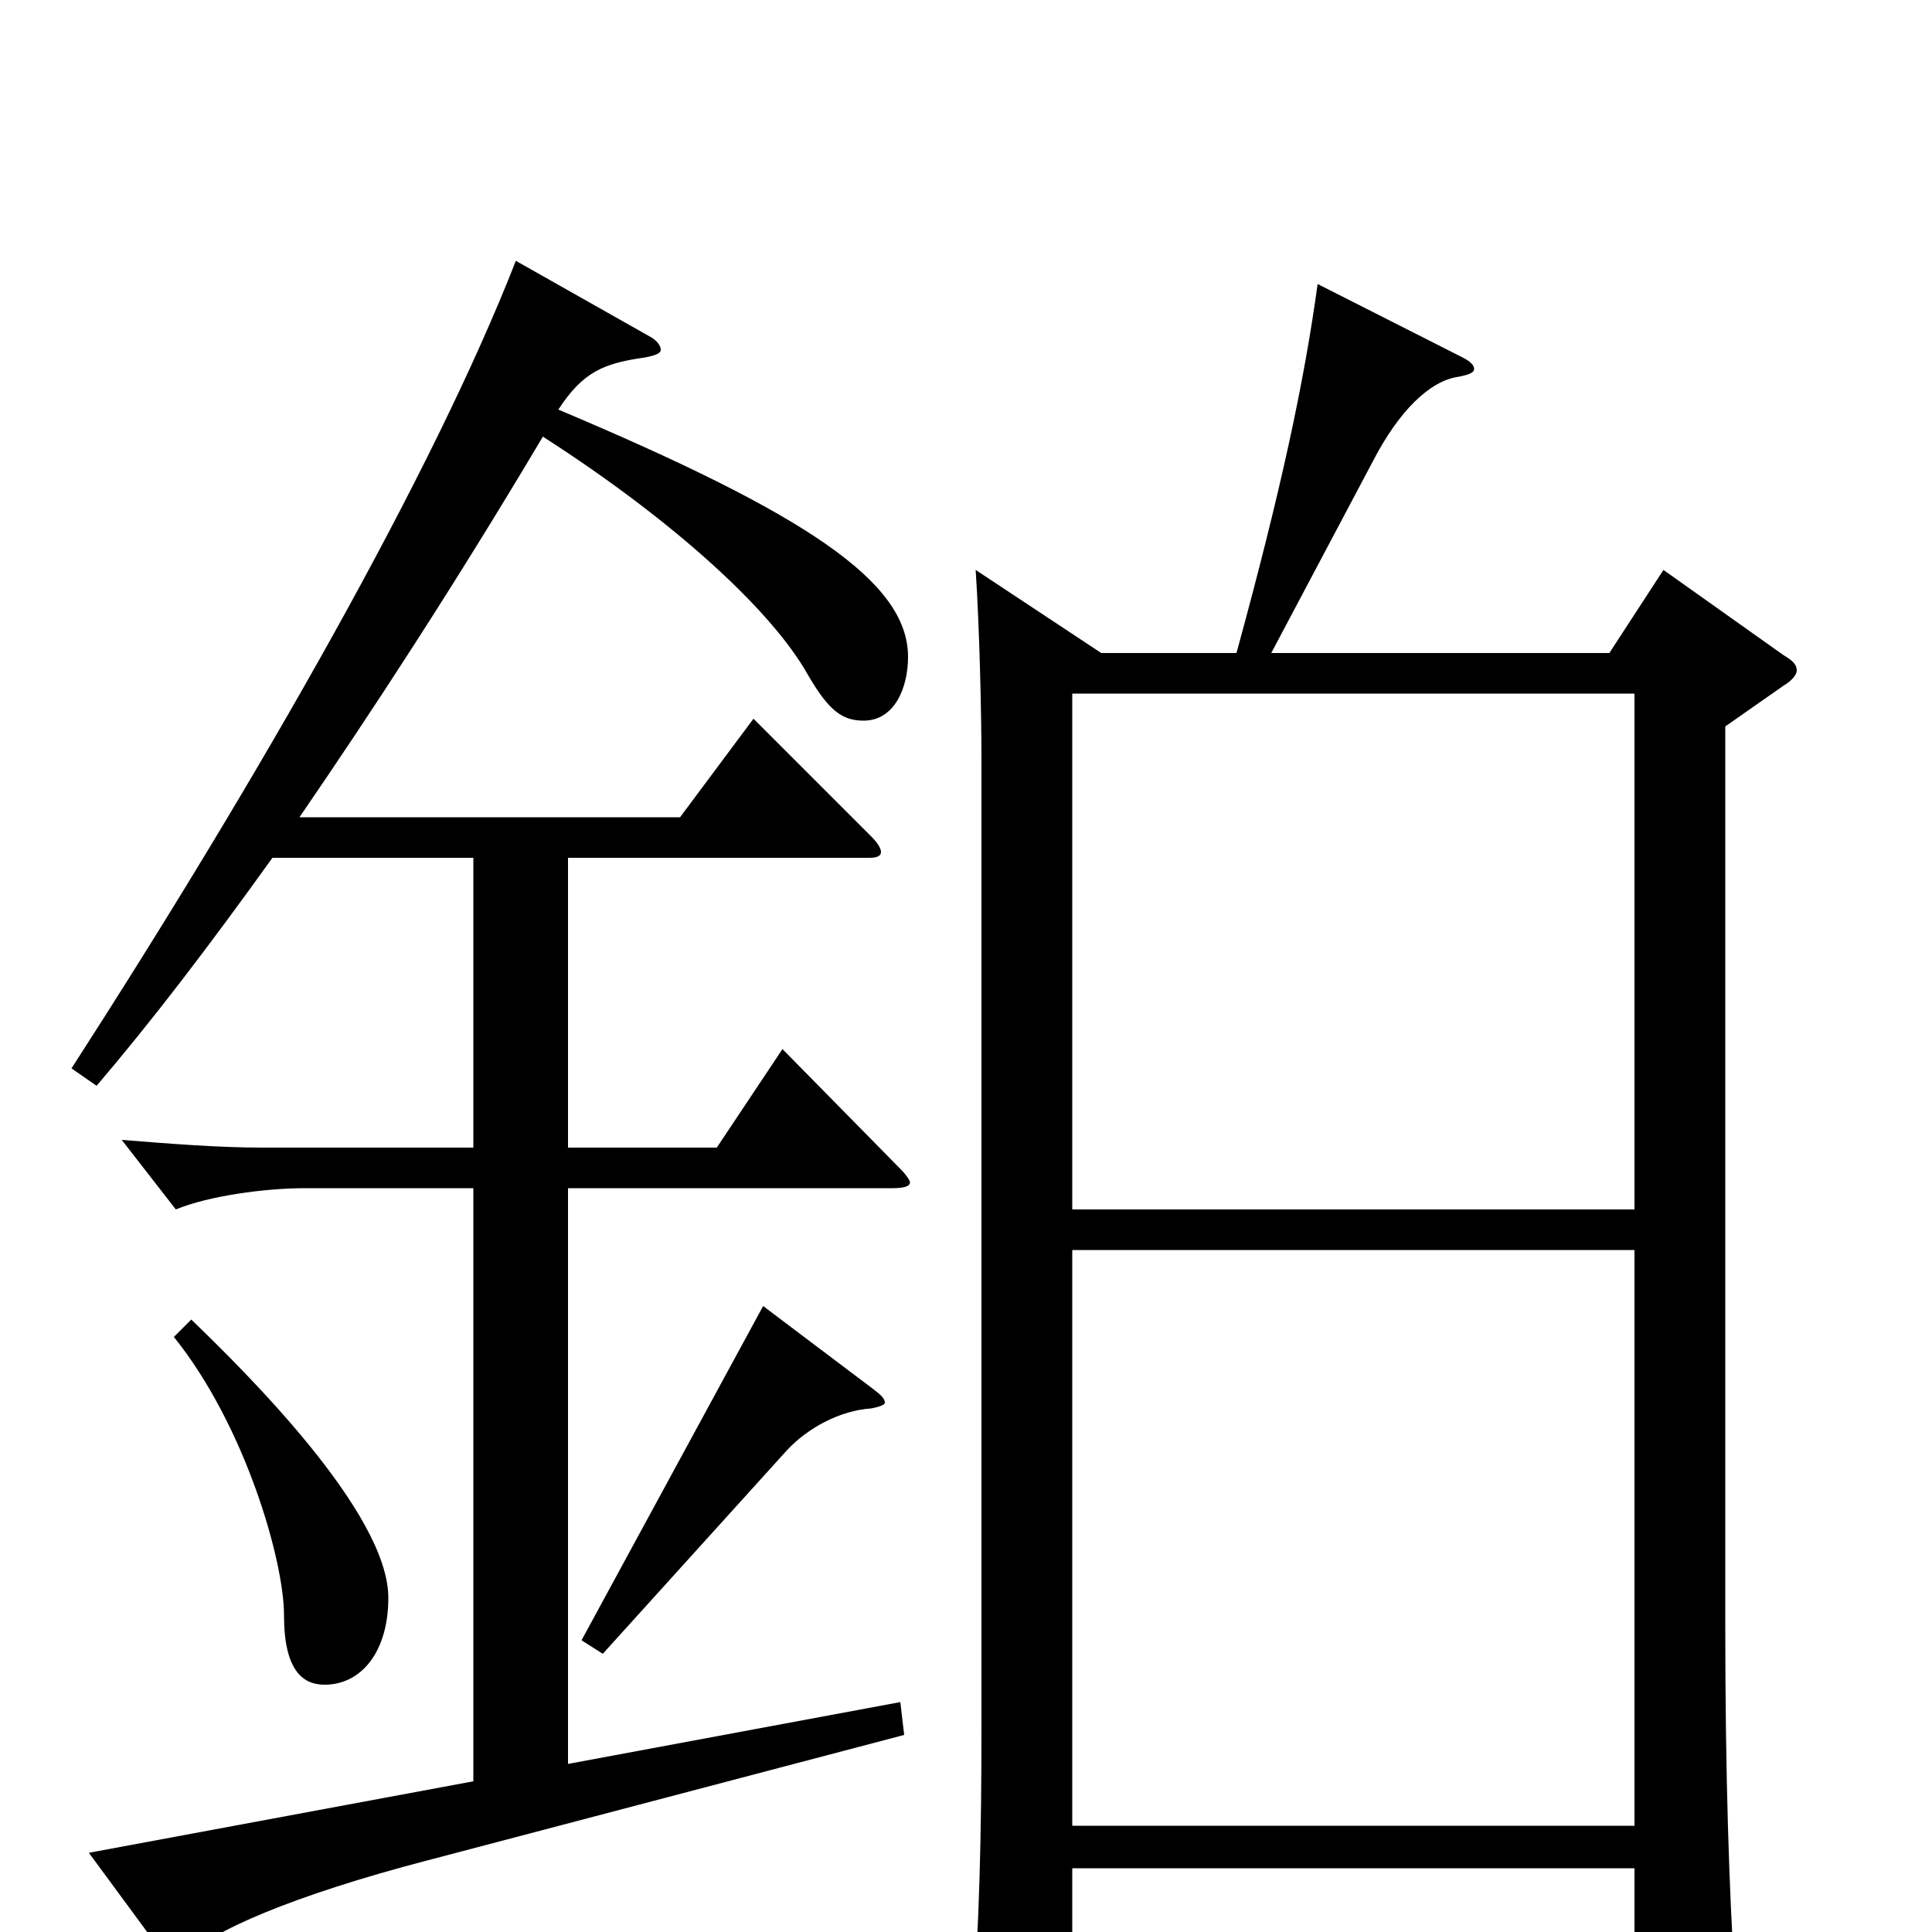 <svg xmlns="http://www.w3.org/2000/svg" viewBox="0 -1000 1000 1000">
	<path fill="#000000" d="M861 -705L833 -662H658L711 -762C724 -787 740 -803 755 -805C760 -806 763 -807 763 -809C763 -811 761 -813 757 -815L682 -853C675 -802 663 -746 640 -662H570L505 -705C507 -675 508 -630 508 -607V-105C508 -51 507 -5 503 49V56C503 63 504 66 509 66C513 66 520 63 531 58C553 47 555 44 555 32V-33H846V52C846 61 847 65 854 65C858 65 865 63 874 59C895 50 898 46 898 33V25C895 -20 893 -82 893 -158V-624L923 -645C928 -648 930 -651 930 -653C930 -656 928 -658 923 -661ZM555 -374V-641H846V-374ZM555 -55V-353H846V-55ZM466 -119L294 -87V-385H462C468 -385 471 -386 471 -388C471 -389 469 -392 466 -395L405 -457L371 -406H294V-556H450C454 -556 456 -557 456 -559C456 -561 454 -564 451 -567L390 -628L352 -577H155C192 -631 234 -695 281 -774C351 -729 400 -683 418 -651C429 -632 436 -627 447 -627C463 -627 470 -644 470 -660C470 -699 417 -734 289 -788C302 -808 313 -812 334 -815C339 -816 342 -817 342 -819C342 -821 340 -824 336 -826L267 -865C224 -755 135 -599 37 -447L50 -438C79 -472 108 -510 141 -556H245V-406H136C113 -406 88 -408 63 -410L91 -374C108 -381 137 -385 158 -385H245V-78L46 -41L85 12C87 15 89 17 91 17C93 17 95 15 97 13C108 0 152 -19 221 -37L468 -102ZM90 -308C127 -262 147 -192 147 -164C147 -135 157 -128 168 -128C187 -128 201 -145 201 -173C201 -217 127 -290 99 -317ZM395 -324L301 -151L312 -144L407 -249C418 -261 435 -270 451 -271C456 -272 458 -273 458 -274C458 -276 456 -278 452 -281Z"/>
</svg>